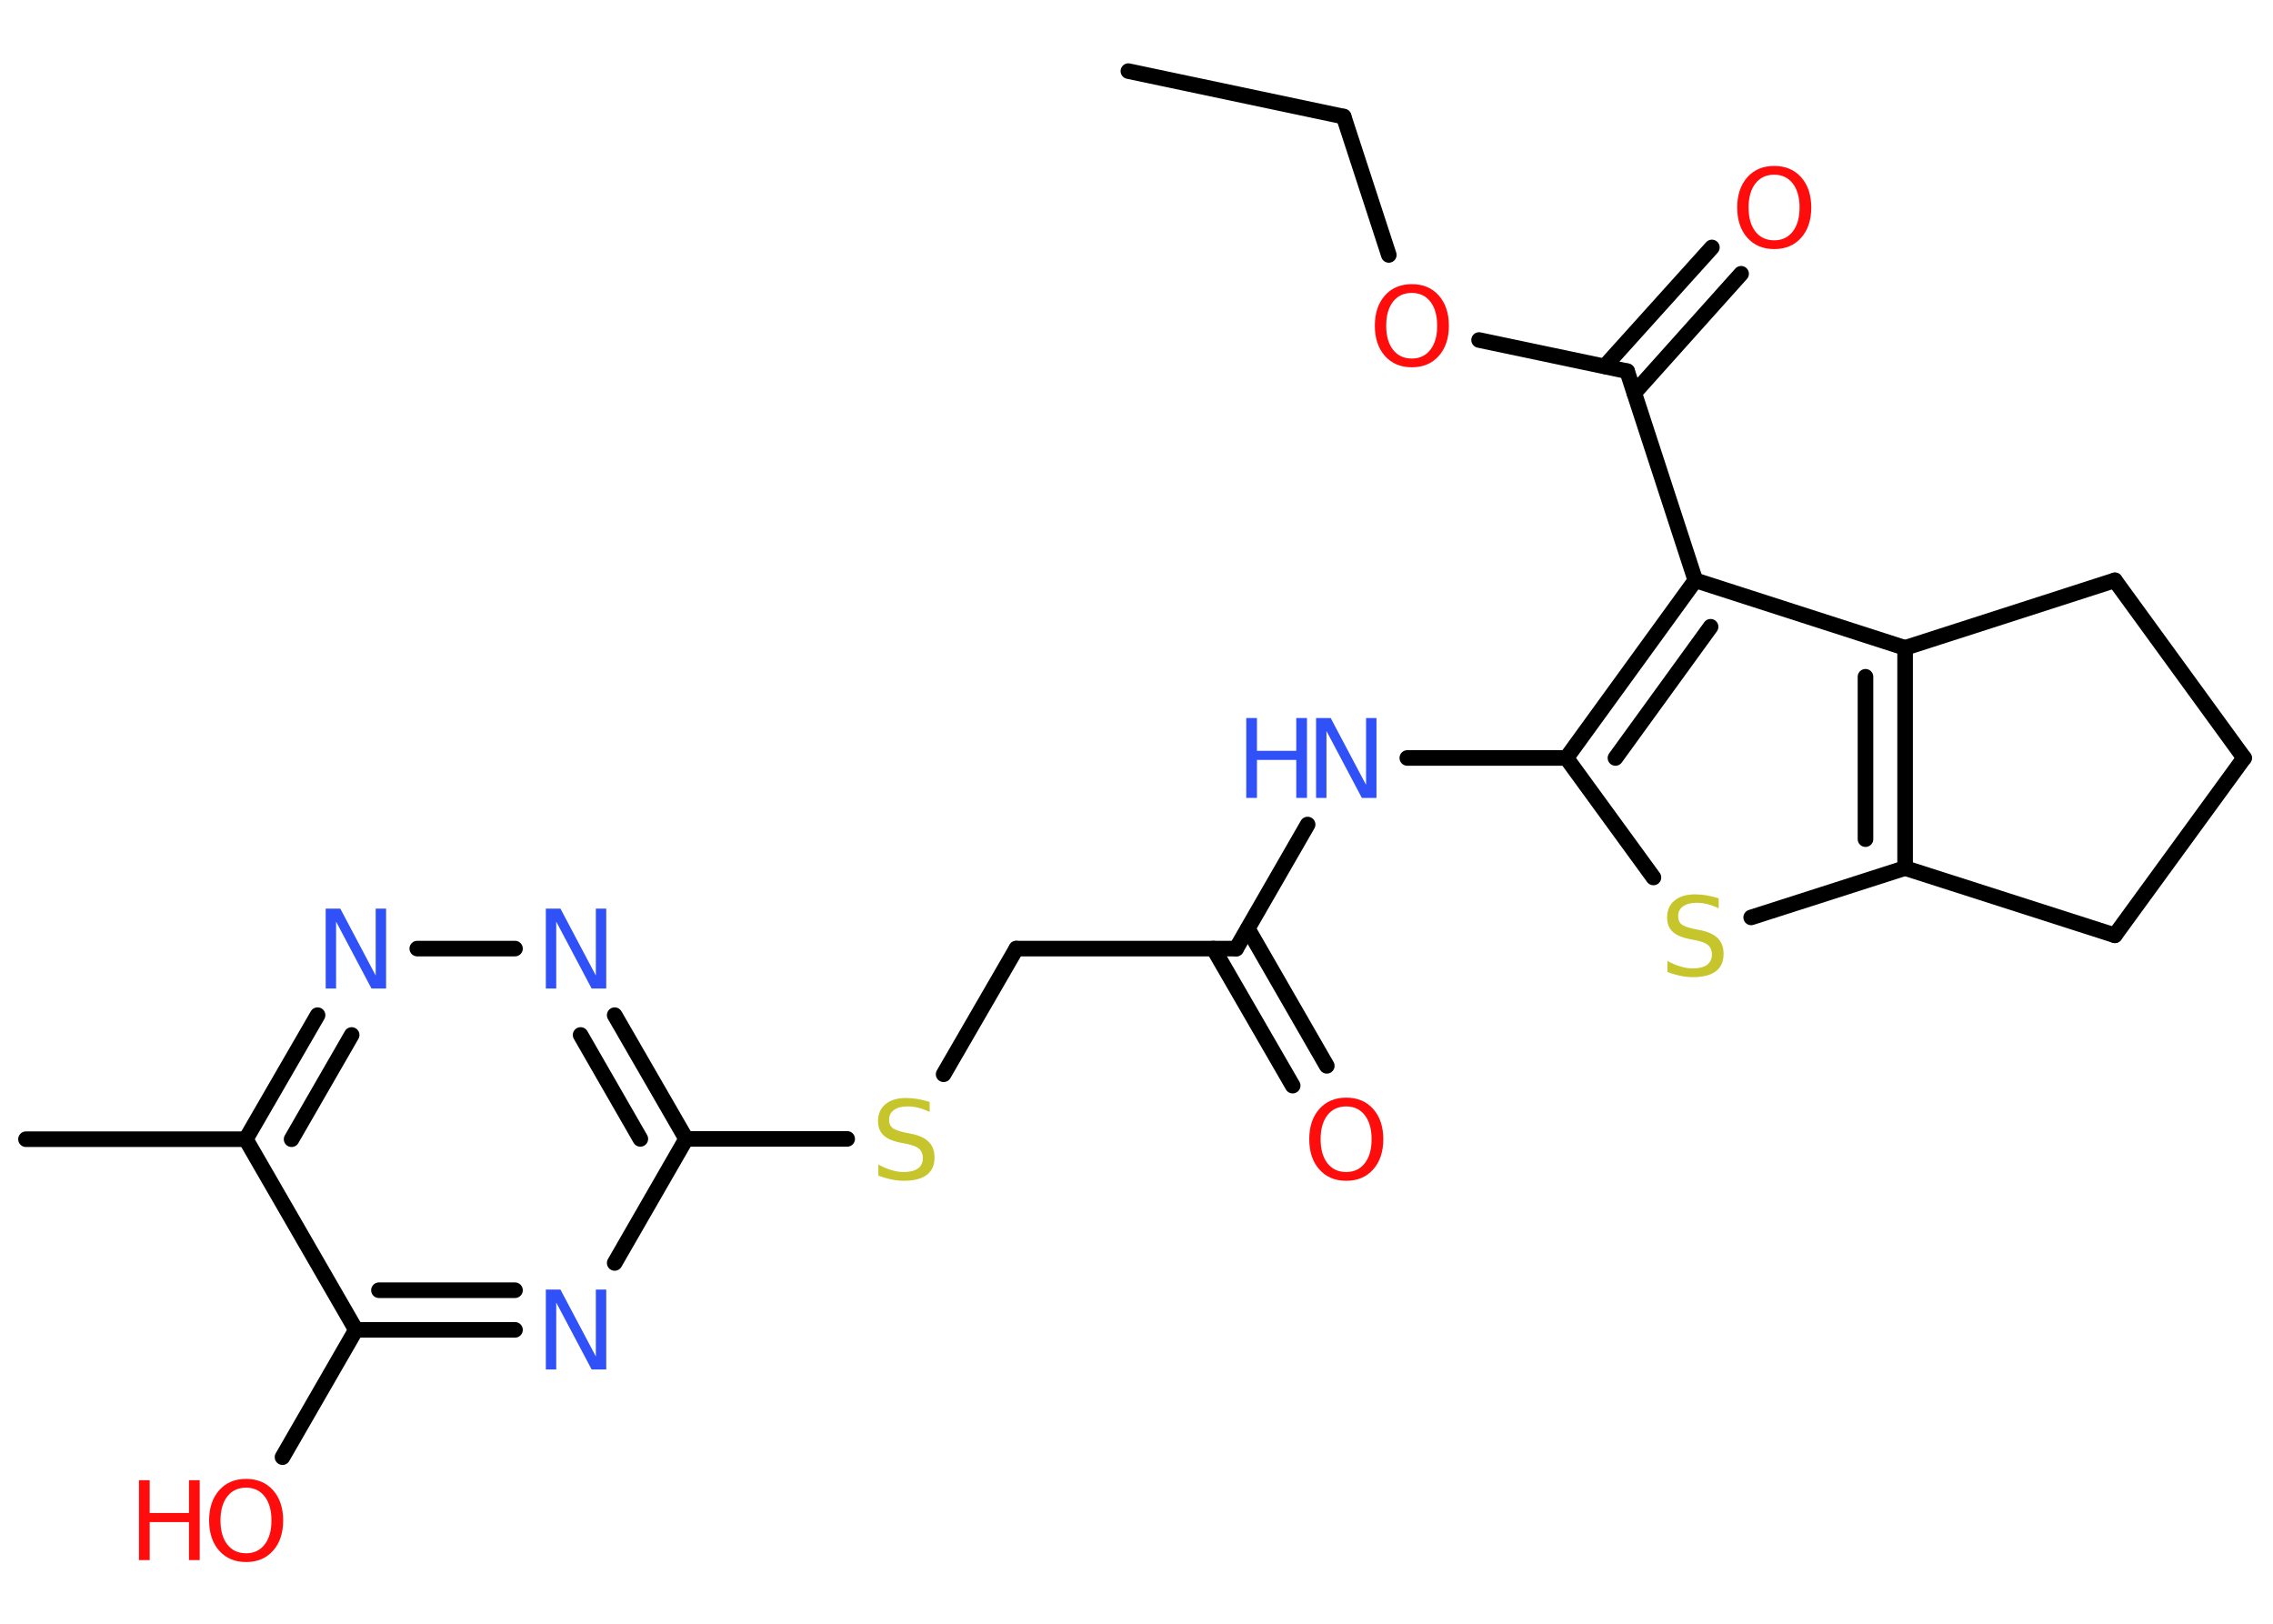 <?xml version='1.0' encoding='UTF-8'?>
<!DOCTYPE svg PUBLIC "-//W3C//DTD SVG 1.1//EN" "http://www.w3.org/Graphics/SVG/1.1/DTD/svg11.dtd">
<svg version='1.2' xmlns='http://www.w3.org/2000/svg' xmlns:xlink='http://www.w3.org/1999/xlink' width='70.0mm' height='50.0mm' viewBox='0 0 70.0 50.0'>
  <desc>Generated by the Chemistry Development Kit (http://github.com/cdk)</desc>
  <g stroke-linecap='round' stroke-linejoin='round' stroke='#000000' stroke-width='.48' fill='#FF0D0D'>
    <rect x='.0' y='.0' width='70.0' height='50.0' fill='#FFFFFF' stroke='none'/>
    <g id='mol1' class='mol'>
      <line id='mol1bnd1' class='bond' x1='34.75' y1='2.19' x2='41.38' y2='3.59'/>
      <line id='mol1bnd2' class='bond' x1='41.38' y1='3.59' x2='42.77' y2='7.85'/>
      <line id='mol1bnd3' class='bond' x1='45.55' y1='10.47' x2='50.11' y2='11.43'/>
      <g id='mol1bnd4' class='bond'>
        <line x1='49.42' y1='11.28' x2='52.72' y2='7.62'/>
        <line x1='50.33' y1='12.1' x2='53.62' y2='8.43'/>
      </g>
      <line id='mol1bnd5' class='bond' x1='50.11' y1='11.43' x2='52.21' y2='17.87'/>
      <g id='mol1bnd6' class='bond'>
        <line x1='52.21' y1='17.87' x2='48.24' y2='23.34'/>
        <line x1='52.68' y1='19.3' x2='49.75' y2='23.34'/>
      </g>
      <line id='mol1bnd7' class='bond' x1='48.24' y1='23.34' x2='43.34' y2='23.34'/>
      <line id='mol1bnd8' class='bond' x1='40.27' y1='25.39' x2='38.07' y2='29.21'/>
      <g id='mol1bnd9' class='bond'>
        <line x1='38.43' y1='28.6' x2='40.86' y2='32.82'/>
        <line x1='37.37' y1='29.21' x2='39.81' y2='33.43'/>
      </g>
      <line id='mol1bnd10' class='bond' x1='38.07' y1='29.21' x2='31.3' y2='29.21'/>
      <line id='mol1bnd11' class='bond' x1='31.3' y1='29.21' x2='29.06' y2='33.08'/>
      <line id='mol1bnd12' class='bond' x1='26.09' y1='35.07' x2='21.13' y2='35.07'/>
      <g id='mol1bnd13' class='bond'>
        <line x1='21.13' y1='35.07' x2='18.93' y2='31.26'/>
        <line x1='19.72' y1='35.07' x2='17.88' y2='31.87'/>
      </g>
      <line id='mol1bnd14' class='bond' x1='15.86' y1='29.21' x2='12.85' y2='29.21'/>
      <g id='mol1bnd15' class='bond'>
        <line x1='9.78' y1='31.26' x2='7.57' y2='35.08'/>
        <line x1='10.83' y1='31.87' x2='8.98' y2='35.08'/>
      </g>
      <line id='mol1bnd16' class='bond' x1='7.57' y1='35.08' x2='.8' y2='35.08'/>
      <line id='mol1bnd17' class='bond' x1='7.57' y1='35.08' x2='10.96' y2='40.95'/>
      <line id='mol1bnd18' class='bond' x1='10.96' y1='40.95' x2='8.7' y2='44.87'/>
      <g id='mol1bnd19' class='bond'>
        <line x1='10.96' y1='40.95' x2='15.86' y2='40.95'/>
        <line x1='11.67' y1='39.73' x2='15.86' y2='39.73'/>
      </g>
      <line id='mol1bnd20' class='bond' x1='21.13' y1='35.07' x2='18.93' y2='38.89'/>
      <line id='mol1bnd21' class='bond' x1='48.24' y1='23.34' x2='50.92' y2='27.02'/>
      <line id='mol1bnd22' class='bond' x1='53.93' y1='28.25' x2='58.67' y2='26.73'/>
      <g id='mol1bnd23' class='bond'>
        <line x1='58.67' y1='26.73' x2='58.67' y2='19.95'/>
        <line x1='57.45' y1='25.84' x2='57.45' y2='20.84'/>
      </g>
      <line id='mol1bnd24' class='bond' x1='52.21' y1='17.87' x2='58.67' y2='19.95'/>
      <line id='mol1bnd25' class='bond' x1='58.67' y1='19.95' x2='65.13' y2='17.87'/>
      <line id='mol1bnd26' class='bond' x1='65.13' y1='17.87' x2='69.11' y2='23.34'/>
      <line id='mol1bnd27' class='bond' x1='69.11' y1='23.34' x2='65.13' y2='28.8'/>
      <line id='mol1bnd28' class='bond' x1='58.67' y1='26.73' x2='65.13' y2='28.8'/>
      <path id='mol1atm3' class='atom' d='M43.48 9.02q-.37 .0 -.58 .27q-.21 .27 -.21 .74q.0 .47 .21 .74q.21 .27 .58 .27q.36 .0 .57 -.27q.21 -.27 .21 -.74q.0 -.47 -.21 -.74q-.21 -.27 -.57 -.27zM43.48 8.75q.52 .0 .83 .35q.31 .35 .31 .93q.0 .58 -.31 .93q-.31 .35 -.83 .35q-.52 .0 -.83 -.35q-.31 -.35 -.31 -.93q.0 -.58 .31 -.93q.31 -.35 .83 -.35z' stroke='none'/>
      <path id='mol1atm5' class='atom' d='M54.64 5.38q-.37 .0 -.58 .27q-.21 .27 -.21 .74q.0 .47 .21 .74q.21 .27 .58 .27q.36 .0 .57 -.27q.21 -.27 .21 -.74q.0 -.47 -.21 -.74q-.21 -.27 -.57 -.27zM54.64 5.11q.52 .0 .83 .35q.31 .35 .31 .93q.0 .58 -.31 .93q-.31 .35 -.83 .35q-.52 .0 -.83 -.35q-.31 -.35 -.31 -.93q.0 -.58 .31 -.93q.31 -.35 .83 -.35z' stroke='none'/>
      <g id='mol1atm8' class='atom'>
        <path d='M40.53 22.11h.45l1.09 2.06v-2.06h.32v2.46h-.45l-1.09 -2.06v2.06h-.32v-2.46z' stroke='none' fill='#3050F8'/>
        <path d='M38.38 22.11h.33v1.01h1.21v-1.01h.33v2.46h-.33v-1.17h-1.21v1.17h-.33v-2.46z' stroke='none' fill='#3050F8'/>
      </g>
      <path id='mol1atm10' class='atom' d='M41.46 34.07q-.37 .0 -.58 .27q-.21 .27 -.21 .74q.0 .47 .21 .74q.21 .27 .58 .27q.36 .0 .57 -.27q.21 -.27 .21 -.74q.0 -.47 -.21 -.74q-.21 -.27 -.57 -.27zM41.46 33.8q.52 .0 .83 .35q.31 .35 .31 .93q.0 .58 -.31 .93q-.31 .35 -.83 .35q-.52 .0 -.83 -.35q-.31 -.35 -.31 -.93q.0 -.58 .31 -.93q.31 -.35 .83 -.35z' stroke='none'/>
      <path id='mol1atm12' class='atom' d='M28.63 33.92v.32q-.19 -.09 -.35 -.13q-.17 -.04 -.33 -.04q-.27 .0 -.42 .11q-.15 .11 -.15 .3q.0 .16 .1 .25q.1 .08 .37 .14l.2 .04q.37 .07 .55 .25q.18 .18 .18 .48q.0 .36 -.24 .54q-.24 .18 -.71 .18q-.17 .0 -.37 -.04q-.2 -.04 -.41 -.12v-.34q.2 .11 .4 .17q.19 .06 .38 .06q.29 .0 .44 -.11q.15 -.11 .15 -.32q.0 -.18 -.11 -.28q-.11 -.1 -.36 -.15l-.2 -.04q-.37 -.07 -.54 -.23q-.17 -.16 -.17 -.44q.0 -.33 .23 -.52q.23 -.19 .63 -.19q.17 .0 .35 .03q.18 .03 .37 .09z' stroke='none' fill='#C6C62C'/>
      <path id='mol1atm14' class='atom' d='M16.81 27.98h.45l1.09 2.06v-2.06h.32v2.46h-.45l-1.09 -2.06v2.06h-.32v-2.46z' stroke='none' fill='#3050F8'/>
      <path id='mol1atm15' class='atom' d='M10.03 27.98h.45l1.09 2.06v-2.06h.32v2.46h-.45l-1.09 -2.06v2.06h-.32v-2.46z' stroke='none' fill='#3050F8'/>
      <g id='mol1atm19' class='atom'>
        <path d='M7.58 45.81q-.37 .0 -.58 .27q-.21 .27 -.21 .74q.0 .47 .21 .74q.21 .27 .58 .27q.36 .0 .57 -.27q.21 -.27 .21 -.74q.0 -.47 -.21 -.74q-.21 -.27 -.57 -.27zM7.58 45.54q.52 .0 .83 .35q.31 .35 .31 .93q.0 .58 -.31 .93q-.31 .35 -.83 .35q-.52 .0 -.83 -.35q-.31 -.35 -.31 -.93q.0 -.58 .31 -.93q.31 -.35 .83 -.35z' stroke='none'/>
        <path d='M4.28 45.58h.33v1.01h1.21v-1.01h.33v2.46h-.33v-1.17h-1.21v1.17h-.33v-2.46z' stroke='none'/>
      </g>
      <path id='mol1atm20' class='atom' d='M16.81 39.71h.45l1.09 2.06v-2.06h.32v2.46h-.45l-1.09 -2.06v2.06h-.32v-2.46z' stroke='none' fill='#3050F8'/>
      <path id='mol1atm21' class='atom' d='M52.93 27.65v.32q-.19 -.09 -.35 -.13q-.17 -.04 -.33 -.04q-.27 .0 -.42 .11q-.15 .11 -.15 .3q.0 .16 .1 .25q.1 .08 .37 .14l.2 .04q.37 .07 .55 .25q.18 .18 .18 .48q.0 .36 -.24 .54q-.24 .18 -.71 .18q-.17 .0 -.37 -.04q-.2 -.04 -.41 -.12v-.34q.2 .11 .4 .17q.19 .06 .38 .06q.29 .0 .44 -.11q.15 -.11 .15 -.32q.0 -.18 -.11 -.28q-.11 -.1 -.36 -.15l-.2 -.04q-.37 -.07 -.54 -.23q-.17 -.16 -.17 -.44q.0 -.33 .23 -.52q.23 -.19 .63 -.19q.17 .0 .35 .03q.18 .03 .37 .09z' stroke='none' fill='#C6C62C'/>
    </g>
  </g>
</svg>
